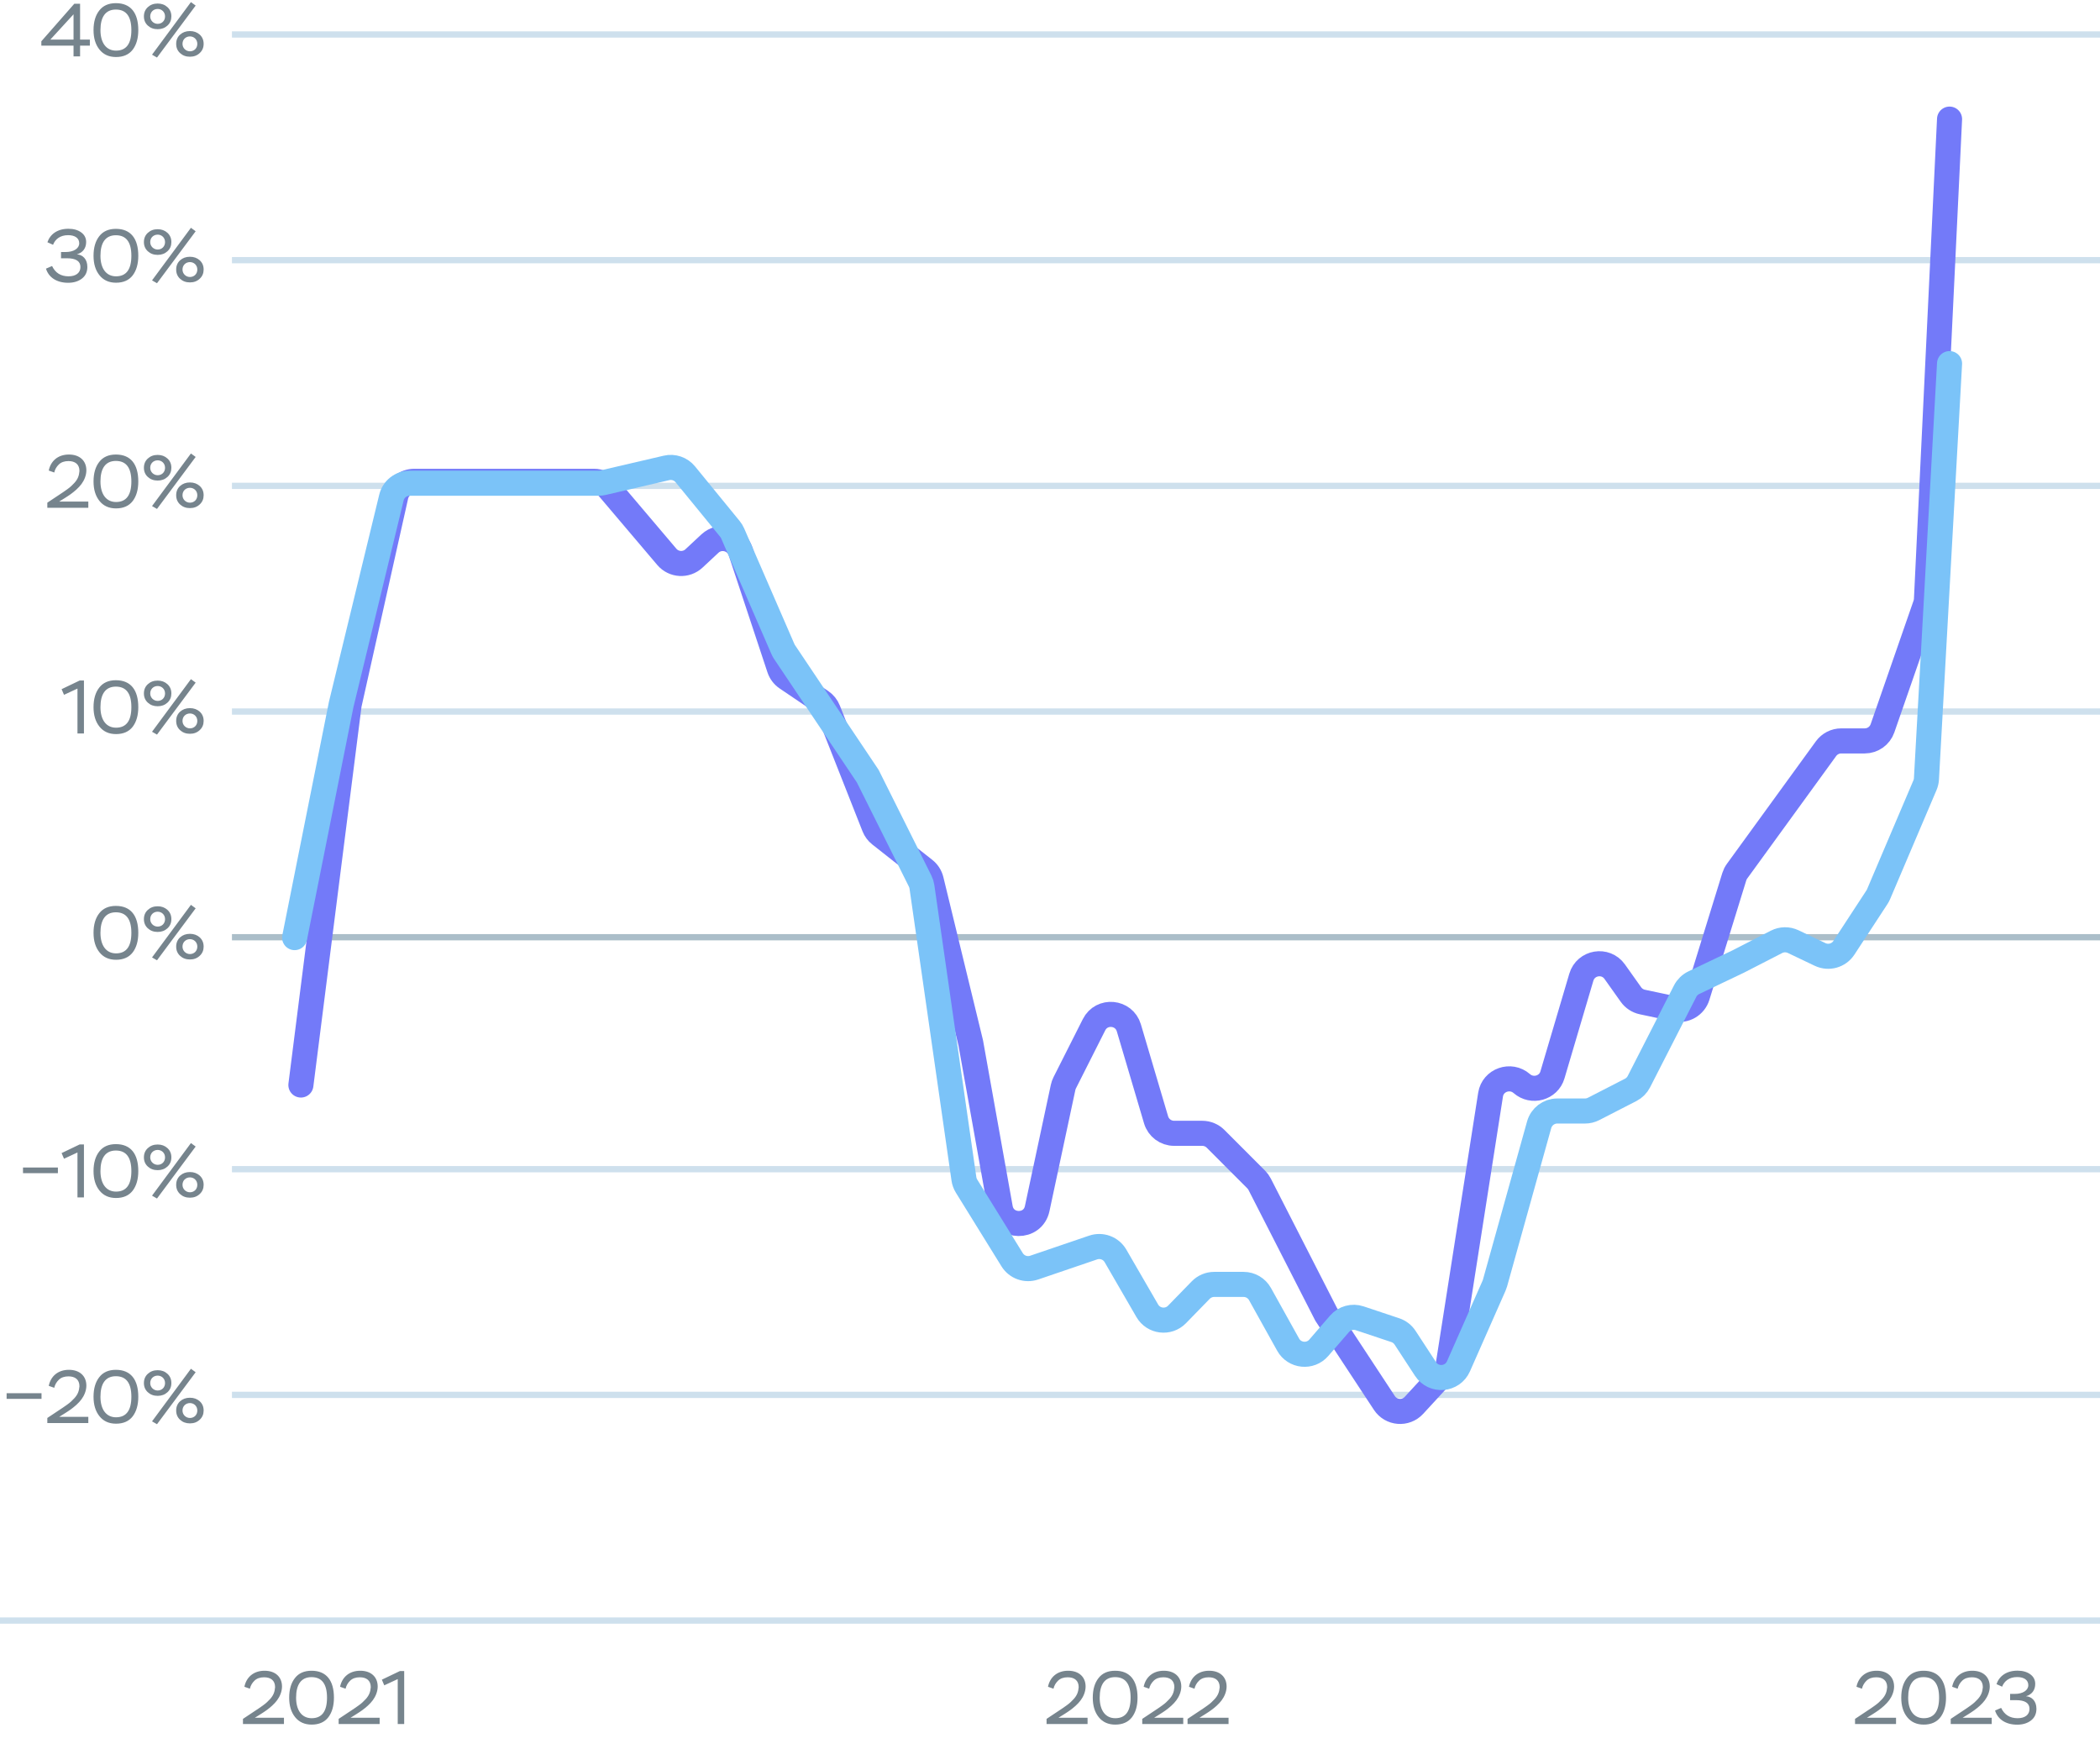 <svg width="335" height="279" viewBox="0 0 335 279" fill="none" xmlns="http://www.w3.org/2000/svg">
<line x1="37" y1="149.5" x2="335" y2="149.5" stroke="#ABBEC9"/>
<line x1="3.96473e-08" y1="258.5" x2="335" y2="258.5" stroke="#CEE0ED"/>
<path d="M9.237 187.136H3.669V186.236H9.237V187.136ZM10.211 184.832L9.827 183.932L12.707 182.552H13.391V191H12.359V183.836L10.211 184.832ZM14.921 186.8C14.921 185.504 15.221 184.46 15.833 183.68C16.433 182.9 17.321 182.504 18.485 182.504C20.873 182.504 22.061 184.076 22.061 186.8C22.061 188.108 21.761 189.14 21.173 189.92C20.573 190.7 19.685 191.096 18.509 191.096C17.381 191.096 16.505 190.7 15.869 189.908C15.233 189.116 14.921 188.084 14.921 186.8ZM16.025 186.8C16.025 188.852 16.961 190.076 18.509 190.076C20.141 190.076 20.957 188.984 20.957 186.8C20.957 184.616 20.129 183.524 18.485 183.524C16.817 183.524 16.025 184.724 16.025 186.8ZM25.045 191.18L24.253 190.724L30.457 182.336L31.213 182.888L25.045 191.18ZM22.957 184.616C22.957 184.016 23.161 183.524 23.581 183.14C24.001 182.756 24.517 182.564 25.153 182.564C25.777 182.564 26.293 182.756 26.713 183.14C27.133 183.524 27.337 184.016 27.337 184.616C27.337 185.204 27.133 185.696 26.713 186.08C26.293 186.464 25.777 186.656 25.153 186.656C24.517 186.656 24.001 186.464 23.581 186.08C23.161 185.696 22.957 185.204 22.957 184.616ZM23.965 184.616C23.965 185.3 24.517 185.804 25.153 185.804C25.813 185.804 26.329 185.324 26.329 184.616C26.329 183.908 25.789 183.428 25.153 183.428C24.493 183.428 23.965 183.908 23.965 184.616ZM28.729 190.472C28.309 190.088 28.105 189.596 28.105 188.996C28.105 188.396 28.309 187.904 28.729 187.52C29.149 187.148 29.665 186.956 30.301 186.956C30.925 186.956 31.441 187.148 31.861 187.52C32.281 187.904 32.485 188.396 32.485 188.996C32.485 189.584 32.281 190.076 31.861 190.46C31.441 190.856 30.925 191.048 30.301 191.048C29.665 191.048 29.149 190.856 28.729 190.472ZM29.113 188.996C29.113 189.68 29.665 190.184 30.301 190.184C30.961 190.184 31.477 189.704 31.477 188.996C31.477 188.288 30.937 187.808 30.301 187.808C29.641 187.808 29.113 188.288 29.113 188.996Z" fill="#76848D"/>
<path d="M10.211 110.832L9.827 109.932L12.707 108.552H13.391V117H12.359V109.836L10.211 110.832ZM14.921 112.8C14.921 111.504 15.221 110.46 15.833 109.68C16.433 108.9 17.321 108.504 18.485 108.504C20.873 108.504 22.061 110.076 22.061 112.8C22.061 114.108 21.761 115.14 21.173 115.92C20.573 116.7 19.685 117.096 18.509 117.096C17.381 117.096 16.505 116.7 15.869 115.908C15.233 115.116 14.921 114.084 14.921 112.8ZM16.025 112.8C16.025 114.852 16.961 116.076 18.509 116.076C20.141 116.076 20.957 114.984 20.957 112.8C20.957 110.616 20.129 109.524 18.485 109.524C16.817 109.524 16.025 110.724 16.025 112.8ZM25.045 117.18L24.253 116.724L30.457 108.336L31.213 108.888L25.045 117.18ZM22.957 110.616C22.957 110.016 23.161 109.524 23.581 109.14C24.001 108.756 24.517 108.564 25.153 108.564C25.777 108.564 26.293 108.756 26.713 109.14C27.133 109.524 27.337 110.016 27.337 110.616C27.337 111.204 27.133 111.696 26.713 112.08C26.293 112.464 25.777 112.656 25.153 112.656C24.517 112.656 24.001 112.464 23.581 112.08C23.161 111.696 22.957 111.204 22.957 110.616ZM23.965 110.616C23.965 111.3 24.517 111.804 25.153 111.804C25.813 111.804 26.329 111.324 26.329 110.616C26.329 109.908 25.789 109.428 25.153 109.428C24.493 109.428 23.965 109.908 23.965 110.616ZM28.729 116.472C28.309 116.088 28.105 115.596 28.105 114.996C28.105 114.396 28.309 113.904 28.729 113.52C29.149 113.148 29.665 112.956 30.301 112.956C30.925 112.956 31.441 113.148 31.861 113.52C32.281 113.904 32.485 114.396 32.485 114.996C32.485 115.584 32.281 116.076 31.861 116.46C31.441 116.856 30.925 117.048 30.301 117.048C29.665 117.048 29.149 116.856 28.729 116.472ZM29.113 114.996C29.113 115.68 29.665 116.184 30.301 116.184C30.961 116.184 31.477 115.704 31.477 114.996C31.477 114.288 30.937 113.808 30.301 113.808C29.641 113.808 29.113 114.288 29.113 114.996Z" fill="#76848D"/>
<path d="M8.653 75.372L7.777 75.06C8.078 73.572 9.206 72.504 10.993 72.504C12.722 72.504 13.777 73.5 13.777 75.024C13.777 75.828 13.43 76.632 12.998 77.208C12.781 77.508 12.505 77.796 12.181 78.096C11.521 78.684 11.053 78.996 10.37 79.428L9.445 80.004H14.089V81H7.55V80.184L9.373 78.972C9.697 78.768 9.925 78.612 10.057 78.516C10.19 78.432 10.405 78.276 10.694 78.072C10.982 77.868 11.197 77.688 11.341 77.556C11.473 77.424 11.653 77.256 11.857 77.04C12.409 76.44 12.614 75.888 12.674 75.132C12.674 74.04 11.966 73.548 10.921 73.548C10.274 73.548 9.758 73.728 9.386 74.088C9.014 74.448 8.761 74.88 8.653 75.372ZM14.921 76.8C14.921 75.504 15.221 74.46 15.833 73.68C16.433 72.9 17.321 72.504 18.485 72.504C20.873 72.504 22.061 74.076 22.061 76.8C22.061 78.108 21.761 79.14 21.173 79.92C20.573 80.7 19.685 81.096 18.509 81.096C17.381 81.096 16.505 80.7 15.869 79.908C15.233 79.116 14.921 78.084 14.921 76.8ZM16.025 76.8C16.025 78.852 16.961 80.076 18.509 80.076C20.141 80.076 20.957 78.984 20.957 76.8C20.957 74.616 20.129 73.524 18.485 73.524C16.817 73.524 16.025 74.724 16.025 76.8ZM25.045 81.18L24.253 80.724L30.457 72.336L31.213 72.888L25.045 81.18ZM22.957 74.616C22.957 74.016 23.161 73.524 23.581 73.14C24.001 72.756 24.517 72.564 25.153 72.564C25.777 72.564 26.293 72.756 26.713 73.14C27.133 73.524 27.337 74.016 27.337 74.616C27.337 75.204 27.133 75.696 26.713 76.08C26.293 76.464 25.777 76.656 25.153 76.656C24.517 76.656 24.001 76.464 23.581 76.08C23.161 75.696 22.957 75.204 22.957 74.616ZM23.965 74.616C23.965 75.3 24.517 75.804 25.153 75.804C25.813 75.804 26.329 75.324 26.329 74.616C26.329 73.908 25.789 73.428 25.153 73.428C24.493 73.428 23.965 73.908 23.965 74.616ZM28.729 80.472C28.309 80.088 28.105 79.596 28.105 78.996C28.105 78.396 28.309 77.904 28.729 77.52C29.149 77.148 29.665 76.956 30.301 76.956C30.925 76.956 31.441 77.148 31.861 77.52C32.281 77.904 32.485 78.396 32.485 78.996C32.485 79.584 32.281 80.076 31.861 80.46C31.441 80.856 30.925 81.048 30.301 81.048C29.665 81.048 29.149 80.856 28.729 80.472ZM29.113 78.996C29.113 79.68 29.665 80.184 30.301 80.184C30.961 80.184 31.477 79.704 31.477 78.996C31.477 78.288 30.937 77.808 30.301 77.808C29.641 77.808 29.113 78.288 29.113 78.996Z" fill="#76848D"/>
<path d="M8.463 39.048L7.563 38.64C8.007 37.344 9.171 36.492 10.911 36.492C11.739 36.492 12.423 36.684 12.951 37.068C13.479 37.452 13.743 37.968 13.743 38.604C13.743 39.576 13.227 40.296 12.267 40.572C13.191 40.632 13.935 41.328 13.935 42.576C13.935 43.368 13.647 43.992 13.071 44.436C12.495 44.88 11.763 45.108 10.863 45.108C9.027 45.108 7.755 44.232 7.335 42.852L8.307 42.432C8.823 43.524 9.699 44.076 10.935 44.076C12.099 44.076 12.831 43.536 12.831 42.588C12.831 41.664 12.111 41.196 10.671 41.196H9.735V40.2H10.479C11.787 40.2 12.639 39.612 12.639 38.808C12.639 37.98 11.955 37.512 10.863 37.512C9.579 37.512 8.799 38.172 8.463 39.048ZM14.921 40.8C14.921 39.504 15.221 38.46 15.833 37.68C16.433 36.9 17.321 36.504 18.485 36.504C20.873 36.504 22.061 38.076 22.061 40.8C22.061 42.108 21.761 43.14 21.173 43.92C20.573 44.7 19.685 45.096 18.509 45.096C17.381 45.096 16.505 44.7 15.869 43.908C15.233 43.116 14.921 42.084 14.921 40.8ZM16.025 40.8C16.025 42.852 16.961 44.076 18.509 44.076C20.141 44.076 20.957 42.984 20.957 40.8C20.957 38.616 20.129 37.524 18.485 37.524C16.817 37.524 16.025 38.724 16.025 40.8ZM25.045 45.18L24.253 44.724L30.457 36.336L31.213 36.888L25.045 45.18ZM22.957 38.616C22.957 38.016 23.161 37.524 23.581 37.14C24.001 36.756 24.517 36.564 25.153 36.564C25.777 36.564 26.293 36.756 26.713 37.14C27.133 37.524 27.337 38.016 27.337 38.616C27.337 39.204 27.133 39.696 26.713 40.08C26.293 40.464 25.777 40.656 25.153 40.656C24.517 40.656 24.001 40.464 23.581 40.08C23.161 39.696 22.957 39.204 22.957 38.616ZM23.965 38.616C23.965 39.3 24.517 39.804 25.153 39.804C25.813 39.804 26.329 39.324 26.329 38.616C26.329 37.908 25.789 37.428 25.153 37.428C24.493 37.428 23.965 37.908 23.965 38.616ZM28.729 44.472C28.309 44.088 28.105 43.596 28.105 42.996C28.105 42.396 28.309 41.904 28.729 41.52C29.149 41.148 29.665 40.956 30.301 40.956C30.925 40.956 31.441 41.148 31.861 41.52C32.281 41.904 32.485 42.396 32.485 42.996C32.485 43.584 32.281 44.076 31.861 44.46C31.441 44.856 30.925 45.048 30.301 45.048C29.665 45.048 29.149 44.856 28.729 44.472ZM29.113 42.996C29.113 43.68 29.665 44.184 30.301 44.184C30.961 44.184 31.477 43.704 31.477 42.996C31.477 42.288 30.937 41.808 30.301 41.808C29.641 41.808 29.113 42.288 29.113 42.996Z" fill="#76848D"/>
<path d="M12.775 9H11.731V7.284H6.595V6.588L11.851 0.6H12.775V6.312H14.335V7.284H12.775V9ZM11.731 2.28L8.035 6.312H11.731V2.28ZM14.921 4.8C14.921 3.504 15.221 2.46 15.833 1.68C16.433 0.9 17.321 0.504 18.485 0.504C20.873 0.504 22.061 2.076 22.061 4.8C22.061 6.108 21.761 7.14 21.173 7.92C20.573 8.7 19.685 9.096 18.509 9.096C17.381 9.096 16.505 8.7 15.869 7.908C15.233 7.116 14.921 6.084 14.921 4.8ZM16.025 4.8C16.025 6.852 16.961 8.076 18.509 8.076C20.141 8.076 20.957 6.984 20.957 4.8C20.957 2.616 20.129 1.524 18.485 1.524C16.817 1.524 16.025 2.724 16.025 4.8ZM25.045 9.18L24.253 8.724L30.457 0.336L31.213 0.888L25.045 9.18ZM22.957 2.616C22.957 2.016 23.161 1.524 23.581 1.14C24.001 0.756 24.517 0.564 25.153 0.564C25.777 0.564 26.293 0.756 26.713 1.14C27.133 1.524 27.337 2.016 27.337 2.616C27.337 3.204 27.133 3.696 26.713 4.08C26.293 4.464 25.777 4.656 25.153 4.656C24.517 4.656 24.001 4.464 23.581 4.08C23.161 3.696 22.957 3.204 22.957 2.616ZM23.965 2.616C23.965 3.3 24.517 3.804 25.153 3.804C25.813 3.804 26.329 3.324 26.329 2.616C26.329 1.908 25.789 1.428 25.153 1.428C24.493 1.428 23.965 1.908 23.965 2.616ZM28.729 8.472C28.309 8.088 28.105 7.596 28.105 6.996C28.105 6.396 28.309 5.904 28.729 5.52C29.149 5.148 29.665 4.956 30.301 4.956C30.925 4.956 31.441 5.148 31.861 5.52C32.281 5.904 32.485 6.396 32.485 6.996C32.485 7.584 32.281 8.076 31.861 8.46C31.441 8.856 30.925 9.048 30.301 9.048C29.665 9.048 29.149 8.856 28.729 8.472ZM29.113 6.996C29.113 7.68 29.665 8.184 30.301 8.184C30.961 8.184 31.477 7.704 31.477 6.996C31.477 6.288 30.937 5.808 30.301 5.808C29.641 5.808 29.113 6.288 29.113 6.996Z" fill="#76848D"/>
<path d="M14.921 148.8C14.921 147.504 15.221 146.46 15.833 145.68C16.433 144.9 17.321 144.504 18.485 144.504C20.873 144.504 22.061 146.076 22.061 148.8C22.061 150.108 21.761 151.14 21.173 151.92C20.573 152.7 19.685 153.096 18.509 153.096C17.381 153.096 16.505 152.7 15.869 151.908C15.233 151.116 14.921 150.084 14.921 148.8ZM16.025 148.8C16.025 150.852 16.961 152.076 18.509 152.076C20.141 152.076 20.957 150.984 20.957 148.8C20.957 146.616 20.129 145.524 18.485 145.524C16.817 145.524 16.025 146.724 16.025 148.8ZM25.045 153.18L24.253 152.724L30.457 144.336L31.213 144.888L25.045 153.18ZM22.957 146.616C22.957 146.016 23.161 145.524 23.581 145.14C24.001 144.756 24.517 144.564 25.153 144.564C25.777 144.564 26.293 144.756 26.713 145.14C27.133 145.524 27.337 146.016 27.337 146.616C27.337 147.204 27.133 147.696 26.713 148.08C26.293 148.464 25.777 148.656 25.153 148.656C24.517 148.656 24.001 148.464 23.581 148.08C23.161 147.696 22.957 147.204 22.957 146.616ZM23.965 146.616C23.965 147.3 24.517 147.804 25.153 147.804C25.813 147.804 26.329 147.324 26.329 146.616C26.329 145.908 25.789 145.428 25.153 145.428C24.493 145.428 23.965 145.908 23.965 146.616ZM28.729 152.472C28.309 152.088 28.105 151.596 28.105 150.996C28.105 150.396 28.309 149.904 28.729 149.52C29.149 149.148 29.665 148.956 30.301 148.956C30.925 148.956 31.441 149.148 31.861 149.52C32.281 149.904 32.485 150.396 32.485 150.996C32.485 151.584 32.281 152.076 31.861 152.46C31.441 152.856 30.925 153.048 30.301 153.048C29.665 153.048 29.149 152.856 28.729 152.472ZM29.113 150.996C29.113 151.68 29.665 152.184 30.301 152.184C30.961 152.184 31.477 151.704 31.477 150.996C31.477 150.288 30.937 149.808 30.301 149.808C29.641 149.808 29.113 150.288 29.113 150.996Z" fill="#76848D"/>
<path d="M6.623 223.136H1.055V222.236H6.623V223.136ZM8.653 221.372L7.777 221.06C8.078 219.572 9.206 218.504 10.993 218.504C12.722 218.504 13.777 219.5 13.777 221.024C13.777 221.828 13.43 222.632 12.998 223.208C12.781 223.508 12.505 223.796 12.181 224.096C11.521 224.684 11.053 224.996 10.37 225.428L9.445 226.004H14.089V227H7.55V226.184L9.373 224.972C9.697 224.768 9.925 224.612 10.057 224.516C10.19 224.432 10.405 224.276 10.694 224.072C10.982 223.868 11.197 223.688 11.341 223.556C11.473 223.424 11.653 223.256 11.857 223.04C12.409 222.44 12.614 221.888 12.674 221.132C12.674 220.04 11.966 219.548 10.921 219.548C10.274 219.548 9.758 219.728 9.386 220.088C9.014 220.448 8.761 220.88 8.653 221.372ZM14.921 222.8C14.921 221.504 15.221 220.46 15.833 219.68C16.433 218.9 17.321 218.504 18.485 218.504C20.873 218.504 22.061 220.076 22.061 222.8C22.061 224.108 21.761 225.14 21.173 225.92C20.573 226.7 19.685 227.096 18.509 227.096C17.381 227.096 16.505 226.7 15.869 225.908C15.233 225.116 14.921 224.084 14.921 222.8ZM16.025 222.8C16.025 224.852 16.961 226.076 18.509 226.076C20.141 226.076 20.957 224.984 20.957 222.8C20.957 220.616 20.129 219.524 18.485 219.524C16.817 219.524 16.025 220.724 16.025 222.8ZM25.045 227.18L24.253 226.724L30.457 218.336L31.213 218.888L25.045 227.18ZM22.957 220.616C22.957 220.016 23.161 219.524 23.581 219.14C24.001 218.756 24.517 218.564 25.153 218.564C25.777 218.564 26.293 218.756 26.713 219.14C27.133 219.524 27.337 220.016 27.337 220.616C27.337 221.204 27.133 221.696 26.713 222.08C26.293 222.464 25.777 222.656 25.153 222.656C24.517 222.656 24.001 222.464 23.581 222.08C23.161 221.696 22.957 221.204 22.957 220.616ZM23.965 220.616C23.965 221.3 24.517 221.804 25.153 221.804C25.813 221.804 26.329 221.324 26.329 220.616C26.329 219.908 25.789 219.428 25.153 219.428C24.493 219.428 23.965 219.908 23.965 220.616ZM28.729 226.472C28.309 226.088 28.105 225.596 28.105 224.996C28.105 224.396 28.309 223.904 28.729 223.52C29.149 223.148 29.665 222.956 30.301 222.956C30.925 222.956 31.441 223.148 31.861 223.52C32.281 223.904 32.485 224.396 32.485 224.996C32.485 225.584 32.281 226.076 31.861 226.46C31.441 226.856 30.925 227.048 30.301 227.048C29.665 227.048 29.149 226.856 28.729 226.472ZM29.113 224.996C29.113 225.68 29.665 226.184 30.301 226.184C30.961 226.184 31.477 225.704 31.477 224.996C31.477 224.288 30.937 223.808 30.301 223.808C29.641 223.808 29.113 224.288 29.113 224.996Z" fill="#76848D"/>
<line x1="37" y1="77.5" x2="335" y2="77.5" stroke="#CEE0ED"/>
<line x1="37" y1="41.5" x2="335" y2="41.5" stroke="#CEE0ED"/>
<line x1="37" y1="5.5" x2="335" y2="5.5" stroke="#CEE0ED"/>
<line x1="37" y1="186.5" x2="335" y2="186.5" stroke="#CEE0ED"/>
<line x1="37" y1="113.5" x2="335" y2="113.5" stroke="#CEE0ED"/>
<line x1="37" y1="222.5" x2="335" y2="222.5" stroke="#CEE0ED"/>
<path d="M39.863 269.372L38.987 269.06C39.287 267.572 40.415 266.504 42.203 266.504C43.931 266.504 44.987 267.5 44.987 269.024C44.987 269.828 44.639 270.632 44.207 271.208C43.991 271.508 43.715 271.796 43.391 272.096C42.731 272.684 42.263 272.996 41.579 273.428L40.655 274.004H45.299V275H38.759V274.184L40.583 272.972C40.907 272.768 41.135 272.612 41.267 272.516C41.399 272.432 41.615 272.276 41.903 272.072C42.191 271.868 42.407 271.688 42.551 271.556C42.683 271.424 42.863 271.256 43.067 271.04C43.619 270.44 43.823 269.888 43.883 269.132C43.883 268.04 43.175 267.548 42.131 267.548C41.483 267.548 40.967 267.728 40.595 268.088C40.223 268.448 39.971 268.88 39.863 269.372ZM46.131 270.8C46.131 269.504 46.431 268.46 47.043 267.68C47.643 266.9 48.531 266.504 49.695 266.504C52.083 266.504 53.271 268.076 53.271 270.8C53.271 272.108 52.971 273.14 52.383 273.92C51.783 274.7 50.895 275.096 49.719 275.096C48.591 275.096 47.715 274.7 47.079 273.908C46.443 273.116 46.131 272.084 46.131 270.8ZM47.235 270.8C47.235 272.852 48.171 274.076 49.719 274.076C51.351 274.076 52.167 272.984 52.167 270.8C52.167 268.616 51.339 267.524 49.695 267.524C48.027 267.524 47.235 268.724 47.235 270.8ZM55.127 269.372L54.251 269.06C54.551 267.572 55.679 266.504 57.467 266.504C59.195 266.504 60.251 267.5 60.251 269.024C60.251 269.828 59.903 270.632 59.471 271.208C59.255 271.508 58.979 271.796 58.655 272.096C57.995 272.684 57.527 272.996 56.843 273.428L55.919 274.004H60.563V275H54.023V274.184L55.847 272.972C56.171 272.768 56.399 272.612 56.531 272.516C56.663 272.432 56.879 272.276 57.167 272.072C57.455 271.868 57.671 271.688 57.815 271.556C57.947 271.424 58.127 271.256 58.331 271.04C58.883 270.44 59.087 269.888 59.147 269.132C59.147 268.04 58.439 267.548 57.395 267.548C56.747 267.548 56.231 267.728 55.859 268.088C55.487 268.448 55.235 268.88 55.127 269.372ZM61.299 268.832L60.915 267.932L63.795 266.552H64.479V275H63.447V267.836L61.299 268.832Z" fill="#76848D"/>
<path d="M168.056 269.372L167.18 269.06C167.48 267.572 168.608 266.504 170.396 266.504C172.124 266.504 173.18 267.5 173.18 269.024C173.18 269.828 172.832 270.632 172.4 271.208C172.184 271.508 171.908 271.796 171.584 272.096C170.924 272.684 170.456 272.996 169.772 273.428L168.848 274.004H173.492V275H166.952V274.184L168.776 272.972C169.1 272.768 169.328 272.612 169.46 272.516C169.592 272.432 169.808 272.276 170.096 272.072C170.384 271.868 170.6 271.688 170.744 271.556C170.876 271.424 171.056 271.256 171.26 271.04C171.812 270.44 172.016 269.888 172.076 269.132C172.076 268.04 171.368 267.548 170.324 267.548C169.676 267.548 169.16 267.728 168.788 268.088C168.416 268.448 168.164 268.88 168.056 269.372ZM174.324 270.8C174.324 269.504 174.624 268.46 175.236 267.68C175.836 266.9 176.724 266.504 177.888 266.504C180.276 266.504 181.464 268.076 181.464 270.8C181.464 272.108 181.164 273.14 180.576 273.92C179.976 274.7 179.088 275.096 177.912 275.096C176.784 275.096 175.908 274.7 175.272 273.908C174.636 273.116 174.324 272.084 174.324 270.8ZM175.428 270.8C175.428 272.852 176.364 274.076 177.912 274.076C179.544 274.076 180.36 272.984 180.36 270.8C180.36 268.616 179.532 267.524 177.888 267.524C176.22 267.524 175.428 268.724 175.428 270.8ZM183.32 269.372L182.444 269.06C182.744 267.572 183.872 266.504 185.66 266.504C187.388 266.504 188.444 267.5 188.444 269.024C188.444 269.828 188.096 270.632 187.664 271.208C187.448 271.508 187.172 271.796 186.848 272.096C186.188 272.684 185.72 272.996 185.036 273.428L184.112 274.004H188.756V275H182.216V274.184L184.04 272.972C184.364 272.768 184.592 272.612 184.724 272.516C184.856 272.432 185.072 272.276 185.36 272.072C185.648 271.868 185.864 271.688 186.008 271.556C186.14 271.424 186.32 271.256 186.524 271.04C187.076 270.44 187.28 269.888 187.34 269.132C187.34 268.04 186.632 267.548 185.588 267.548C184.94 267.548 184.424 267.728 184.052 268.088C183.68 268.448 183.428 268.88 183.32 269.372ZM190.548 269.372L189.672 269.06C189.972 267.572 191.1 266.504 192.888 266.504C194.616 266.504 195.672 267.5 195.672 269.024C195.672 269.828 195.324 270.632 194.892 271.208C194.676 271.508 194.4 271.796 194.076 272.096C193.416 272.684 192.948 272.996 192.264 273.428L191.34 274.004H195.984V275H189.444V274.184L191.268 272.972C191.592 272.768 191.82 272.612 191.952 272.516C192.084 272.432 192.3 272.276 192.588 272.072C192.876 271.868 193.092 271.688 193.236 271.556C193.368 271.424 193.548 271.256 193.752 271.04C194.304 270.44 194.508 269.888 194.568 269.132C194.568 268.04 193.86 267.548 192.816 267.548C192.168 267.548 191.652 267.728 191.28 268.088C190.908 268.448 190.656 268.88 190.548 269.372Z" fill="#76848D"/>
<path d="M297.027 269.372L296.151 269.06C296.451 267.572 297.579 266.504 299.367 266.504C301.095 266.504 302.151 267.5 302.151 269.024C302.151 269.828 301.803 270.632 301.371 271.208C301.155 271.508 300.879 271.796 300.555 272.096C299.895 272.684 299.427 272.996 298.743 273.428L297.819 274.004H302.463V275H295.923V274.184L297.747 272.972C298.071 272.768 298.299 272.612 298.431 272.516C298.563 272.432 298.779 272.276 299.067 272.072C299.355 271.868 299.571 271.688 299.715 271.556C299.847 271.424 300.027 271.256 300.231 271.04C300.783 270.44 300.987 269.888 301.047 269.132C301.047 268.04 300.339 267.548 299.295 267.548C298.647 267.548 298.131 267.728 297.759 268.088C297.387 268.448 297.135 268.88 297.027 269.372ZM303.295 270.8C303.295 269.504 303.595 268.46 304.207 267.68C304.807 266.9 305.695 266.504 306.859 266.504C309.247 266.504 310.435 268.076 310.435 270.8C310.435 272.108 310.135 273.14 309.547 273.92C308.947 274.7 308.059 275.096 306.883 275.096C305.755 275.096 304.879 274.7 304.243 273.908C303.607 273.116 303.295 272.084 303.295 270.8ZM304.399 270.8C304.399 272.852 305.335 274.076 306.883 274.076C308.515 274.076 309.331 272.984 309.331 270.8C309.331 268.616 308.503 267.524 306.859 267.524C305.191 267.524 304.399 268.724 304.399 270.8ZM312.291 269.372L311.415 269.06C311.715 267.572 312.843 266.504 314.631 266.504C316.359 266.504 317.415 267.5 317.415 269.024C317.415 269.828 317.067 270.632 316.635 271.208C316.419 271.508 316.143 271.796 315.819 272.096C315.159 272.684 314.691 272.996 314.007 273.428L313.083 274.004H317.727V275H311.187V274.184L313.011 272.972C313.335 272.768 313.563 272.612 313.695 272.516C313.827 272.432 314.043 272.276 314.331 272.072C314.619 271.868 314.835 271.688 314.979 271.556C315.111 271.424 315.291 271.256 315.495 271.04C316.047 270.44 316.251 269.888 316.311 269.132C316.311 268.04 315.603 267.548 314.559 267.548C313.911 267.548 313.395 267.728 313.023 268.088C312.651 268.448 312.399 268.88 312.291 269.372ZM319.387 269.048L318.487 268.64C318.931 267.344 320.095 266.492 321.835 266.492C322.663 266.492 323.347 266.684 323.875 267.068C324.403 267.452 324.667 267.968 324.667 268.604C324.667 269.576 324.151 270.296 323.191 270.572C324.115 270.632 324.859 271.328 324.859 272.576C324.859 273.368 324.571 273.992 323.995 274.436C323.419 274.88 322.687 275.108 321.787 275.108C319.951 275.108 318.679 274.232 318.259 272.852L319.231 272.432C319.747 273.524 320.623 274.076 321.859 274.076C323.023 274.076 323.755 273.536 323.755 272.588C323.755 271.664 323.035 271.196 321.595 271.196H320.659V270.2H321.403C322.711 270.2 323.563 269.612 323.563 268.808C323.563 267.98 322.879 267.512 321.787 267.512C320.503 267.512 319.723 268.172 319.387 269.048Z" fill="#76848D"/>
<path d="M48 173.074L55.693 112.407L63.147 79.122C63.454 77.752 64.67 76.778 66.074 76.778H94.766C95.647 76.778 96.484 77.165 97.054 77.837L106.374 88.825C107.481 90.13 109.455 90.246 110.707 89.078L113.249 86.709C114.848 85.217 117.454 85.883 118.142 87.959L124.328 106.623C124.536 107.252 124.947 107.794 125.495 108.165L131.003 111.887C131.504 112.226 131.891 112.709 132.113 113.272L139.454 131.876C139.648 132.37 139.97 132.803 140.387 133.131L147.486 138.729C148.013 139.145 148.385 139.725 148.544 140.376L154.853 166.333L159.569 192.693C160.149 195.933 164.768 196.011 165.456 192.792L169.589 173.453C169.642 173.201 169.728 172.958 169.844 172.728L174.524 163.456C175.748 161.031 179.308 161.352 180.079 163.957L184.421 178.629C184.798 179.903 185.968 180.778 187.297 180.778H191.791C192.587 180.778 193.351 181.094 193.914 181.658L200.394 188.147C200.615 188.369 200.801 188.623 200.943 188.902L211.556 209.667L220.842 223.789C221.915 225.42 224.234 225.609 225.556 224.173L230.316 219.002C230.717 218.566 230.981 218.021 231.072 217.435L237.782 174.605C238.148 172.269 240.983 171.288 242.761 172.846V172.846C244.407 174.288 247.027 173.569 247.648 171.47L252.261 155.879C252.972 153.479 256.135 152.952 257.584 154.993L260.172 158.637C260.608 159.251 261.26 159.679 261.998 159.835L267.29 160.953C268.807 161.273 270.319 160.384 270.776 158.903L276.66 139.846C276.758 139.531 276.906 139.234 277.1 138.968L291.295 119.422C291.86 118.645 292.762 118.185 293.723 118.185H297.469C298.746 118.185 299.883 117.376 300.303 116.17L307.154 96.445C307.248 96.175 307.303 95.892 307.317 95.605L311 19" stroke="#737AF9" stroke-width="4" stroke-linecap="round" stroke-linejoin="round"/>
<path d="M47 149.561L54.429 112.364L62.443 79.367C62.77 78.022 63.974 77.075 65.359 77.075H95.512C95.742 77.075 95.97 77.049 96.193 76.997L106.322 74.638C107.437 74.378 108.602 74.775 109.326 75.662L116.451 84.383C116.626 84.597 116.77 84.833 116.88 85.086L124.892 103.531C124.964 103.697 125.051 103.856 125.151 104.006L138.429 123.809L146.784 140.543C146.927 140.831 147.023 141.139 147.069 141.456L153.768 188.045C153.827 188.454 153.969 188.846 154.187 189.197L161.457 200.94C162.193 202.129 163.652 202.652 164.975 202.201L174.384 198.996C175.739 198.535 177.231 199.094 177.948 200.332L183.016 209.083C184.012 210.803 186.375 211.096 187.762 209.672L191.545 205.786C192.11 205.206 192.885 204.879 193.695 204.879H198.379C199.468 204.879 200.471 205.469 201 206.42L205.487 214.485C206.5 216.305 209.014 216.564 210.377 214.989L213.686 211.166C214.481 210.247 215.752 209.898 216.905 210.283L222.581 212.178C223.223 212.392 223.773 212.817 224.143 213.382L227.405 218.374C228.707 220.366 231.699 220.121 232.661 217.944L238.341 205.076C238.399 204.945 238.448 204.809 238.487 204.671L245.531 179.414C245.893 178.117 247.074 177.22 248.421 177.22H252.846C253.323 177.22 253.793 177.106 254.217 176.888L260.139 173.847C260.699 173.559 261.154 173.103 261.44 172.543L268.823 158.096C269.123 157.509 269.608 157.037 270.203 156.753L277.286 153.376L283.393 150.239C284.226 149.812 285.21 149.797 286.055 150.2L290.347 152.247C291.703 152.893 293.328 152.437 294.149 151.18L299.426 143.107C299.523 142.959 299.606 142.803 299.675 142.64L307.08 125.247C307.216 124.927 307.296 124.585 307.315 124.238L311 58" stroke="#7BC3F8" stroke-width="4" stroke-linecap="round" stroke-linejoin="round"/>
</svg>
